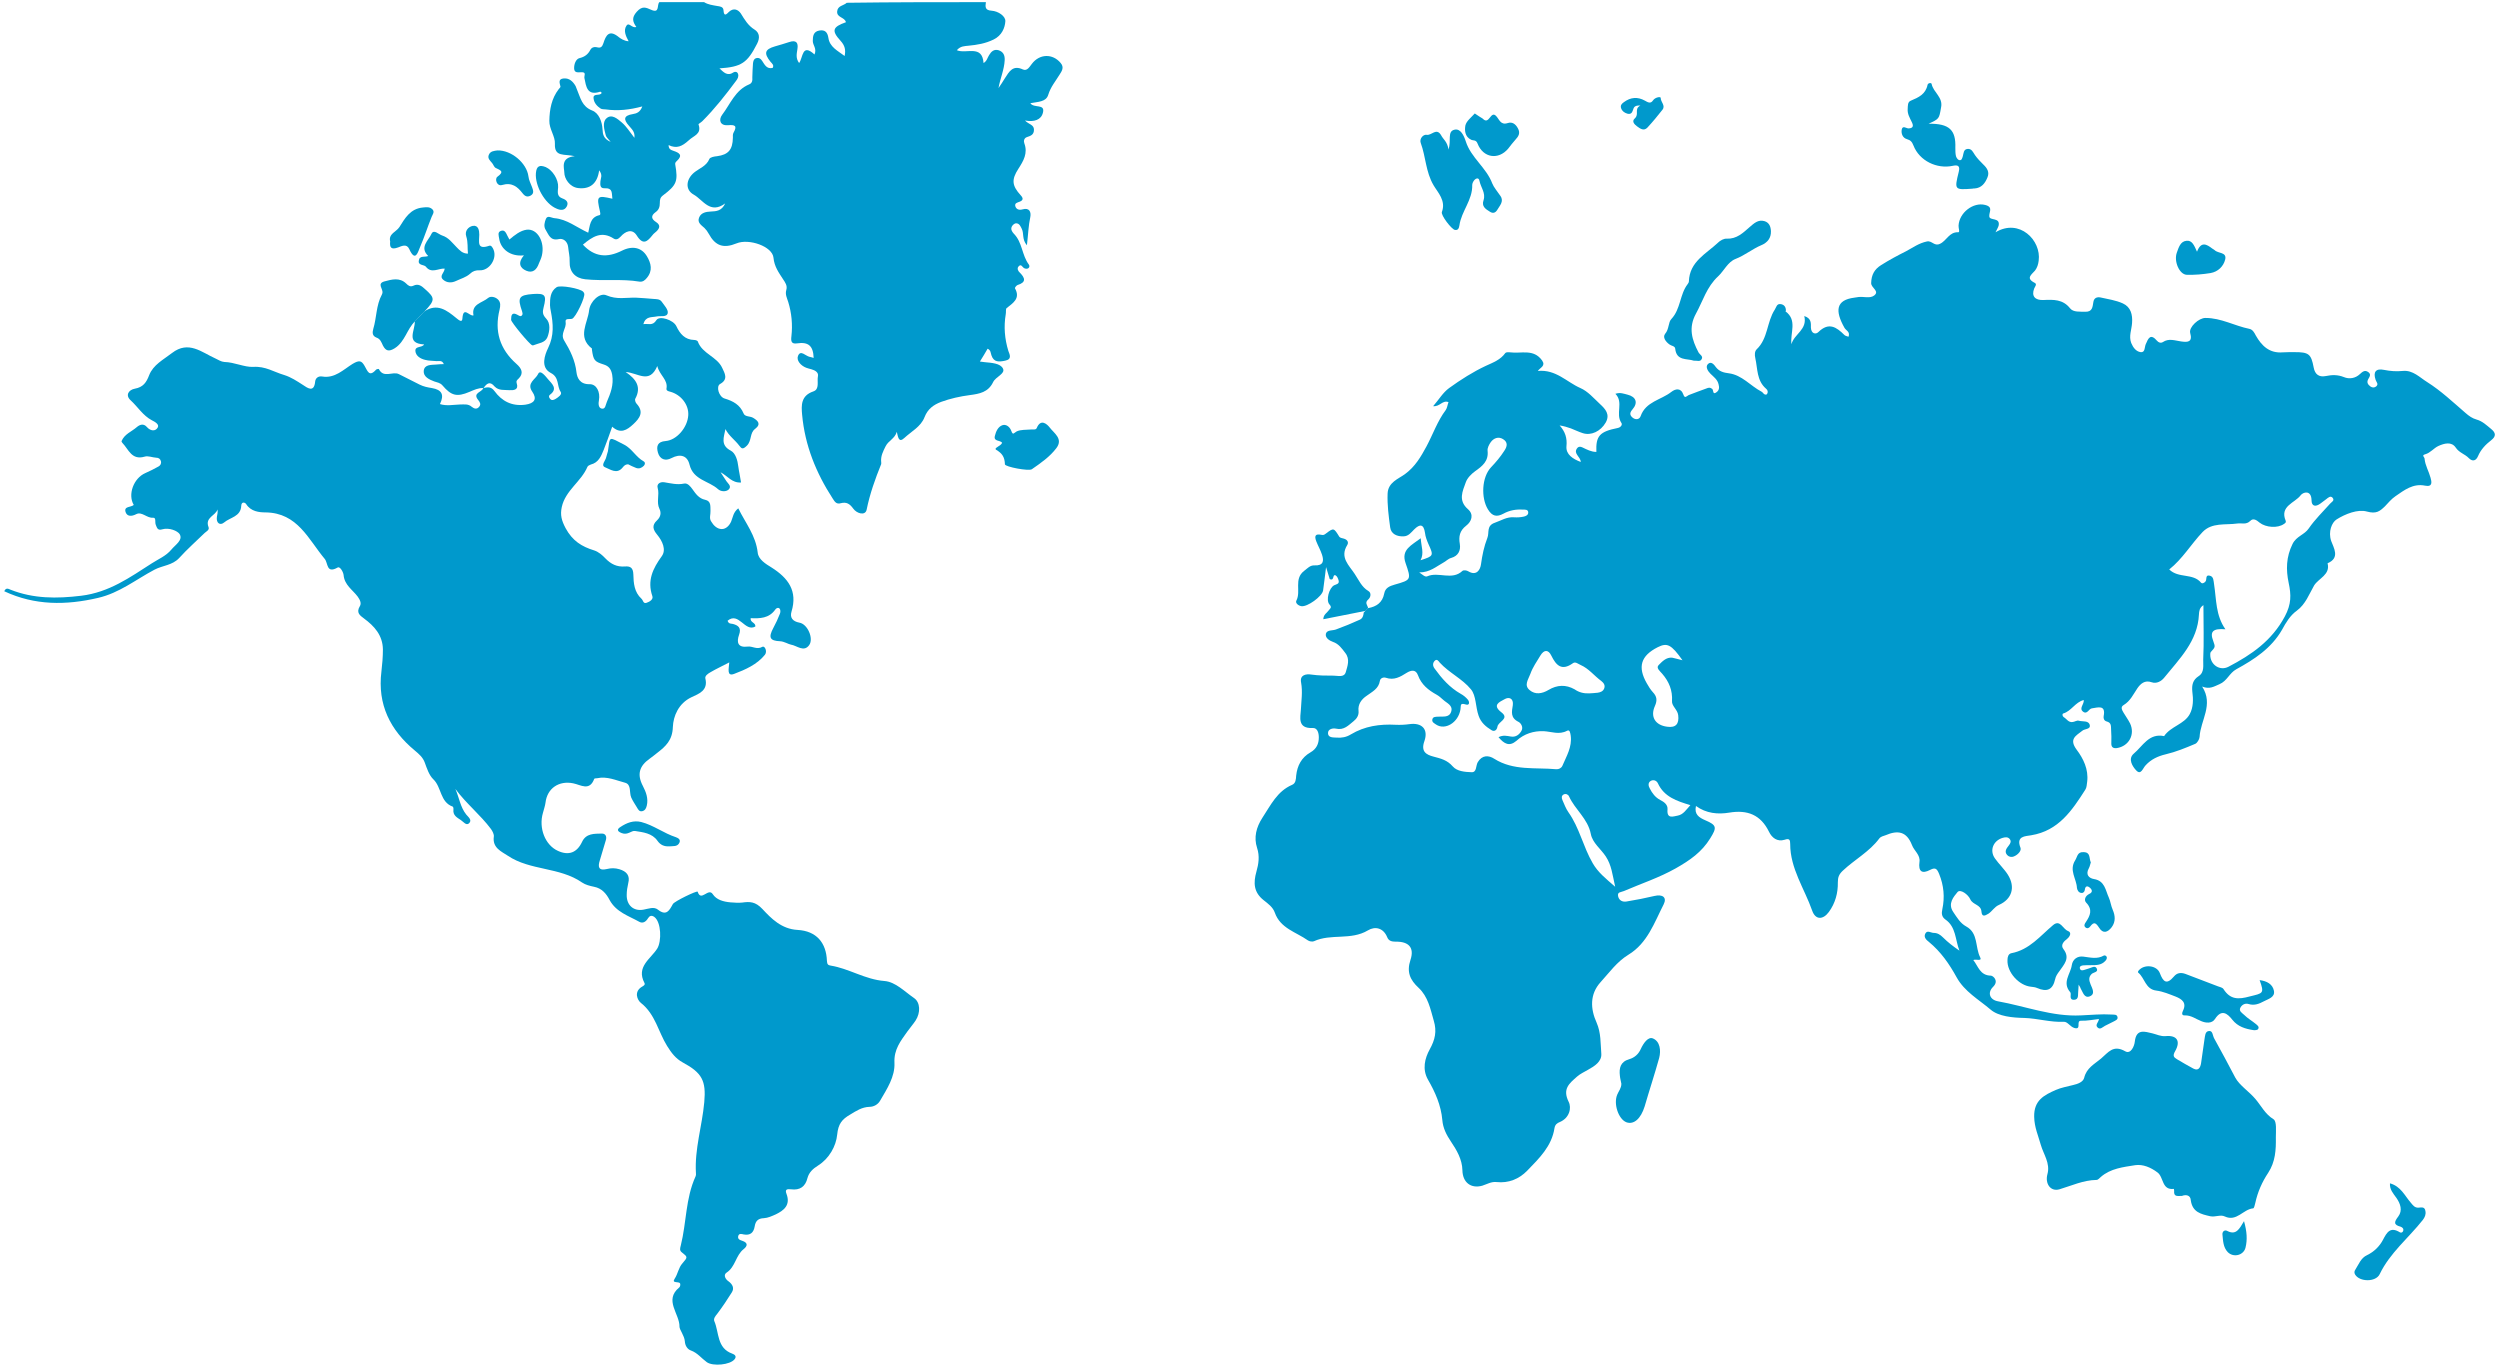 <?xml version="1.0" encoding="utf-8"?>
<svg version="1.1" xmlns="http://www.w3.org/2000/svg" xmlns:xlink="http://www.w3.org/1999/xlink" x="0px" y="0px" viewBox="0 0 1170 640" enable-background="new 0 0 1170 640" xml:space="preserve">
<g>
	<path fill="#0099CC" d="M461.4,1c-0.3,2.1-0.5,3.8,2.6,4c3.2,0.2,6.7,2.6,6.5,5c-0.2,3-1.6,6.6-5.5,8.5c-3.9,1.9-7.7,2.5-11.8,2.9
		c-1.7,0.2-3.7,0.1-5.4,2.1c4.4,1.9,11.9-2.8,12.5,6c1.6-0.9,1.8-2.5,2.6-3.7c1-1.7,2.3-2.9,4.4-2.3c2.2,0.7,3,2.3,2.9,4.6
		c-0.2,4.5-2.1,8.6-2.9,13.1c1-1.5,2.1-3,3-4.6c2-3.1,3.7-6.3,8.4-4.1c2,0.9,3.1-1.2,4.2-2.6c3.6-4.8,9.8-4.9,13.5-0.4
		c1.7,2,0.6,3.7-0.5,5.4c-1.9,3.1-4.2,5.8-5.3,9.4c-1,3.5-4.9,3.3-8.4,4c1.7,2.5,7,0.1,5.9,4.4c-0.8,3.4-4.1,4.5-8.4,3.7
		c1.7,1.8,4.2,1.9,4.2,4.3c0,2.5-1.7,2.9-3.4,3.5c-1.3,0.5-1.5,1.9-1.1,2.9c1.7,4.6-0.4,8.2-2.8,11.9c-3.3,5.1-3,7.9,1.1,12.4
		c1.2,1.3,1.3,2.3-0.5,3c-1,0.4-2.5,0.6-2,2.2c0.5,1.5,1.9,1.8,3.3,1.4c3.4-1,4.1,1.4,3.7,3.5c-0.9,4.1-1,8.3-1.6,13.3
		c-2.4-2.8-1.3-5.5-2.4-7.7c-0.6-1.2-1.1-2.6-2.7-2.6c-0.6,0-1.5,0.7-1.9,1.4c-0.7,1.3-0.1,2.4,0.9,3.5c4,4,3.7,10,7,14.4
		c0.8,1.1-0.3,2.6-2.2,1.7c-0.9-0.5-1.4-2.3-2.7-0.7c-0.7,0.9-0.1,2.1,0.6,2.7c2.6,2.6,3.2,4.6-1,5.9c-0.5,0.2-1.3,1.2-1.2,1.5
		c2.7,4.8-0.9,6.9-3.9,9.3c-0.5,0.4-0.2,1.9-0.4,2.8c-1,5.9-0.5,11.6,1.2,17.2c0.5,1.5,2,3.9-1.5,4.6c-2.9,0.6-5.3,0.8-6.4-2.5
		c-0.4-1-0.2-2.4-1.8-3.1c-1.1,1.9-2.2,3.8-3.6,6c1,0.1,1.6,0.2,2.3,0.3c3.1,0.3,7.3,0.5,8.5,3c1.2,2.4-3.4,3.8-4.6,6.3
		c-2.3,4.8-6.4,5.5-10.9,6.1c-4.6,0.6-9.1,1.6-13.5,3.2c-3.6,1.4-6.2,3.3-7.7,7.1c-1.7,4.5-6.2,6.7-9.5,9.8
		c-2.7,2.5-2.9-0.7-3.5-2.9c-0.9,3.2-3.9,4.1-5.2,6.7c-1.2,2.4-2.4,4.7-2.1,7.4c0,0.3,0.1,0.7,0,1c-2.8,6.9-5.3,13.9-6.8,21.3
		c-0.6,3-4.6,1.9-6.3-0.5c-1.6-2.2-3.1-3.2-5.8-2.5c-2,0.6-2.8-0.6-3.8-2.2c-7.8-12-13-24.9-14.3-39.2c-0.4-4.4-0.6-8.9,5.2-10.9
		c3.1-1,1.7-4.7,2.2-7.1c0.4-1.8-1.3-2.8-3.1-3.3c-0.8-0.2-1.6-0.4-2.4-0.7c-2.6-1-4.7-3.5-3.8-5.6c1.2-2.9,3.5,0.1,5.4,0.5
		c0.6,0.1,1.2,0.3,1.9,0.5c-0.2-5.7-2.5-7.6-7.8-6.8c-2.7,0.4-2.9-1.1-2.6-3.4c0.6-5.4,0.1-10.8-1.5-16c-0.6-1.9-1.5-3.5-0.9-5.6
		c0.6-2-0.5-3.5-1.5-5c-2-3.1-4.1-5.9-4.5-10.1c-0.5-5.3-11.5-9.1-17.3-6.7c-6.1,2.5-9.9,1.2-13-4.5c-0.6-1.1-1.2-1.9-2-2.7
		c-1.4-1.3-3.5-2.5-2.5-4.9c0.9-2.3,3.3-2.7,5.4-2.8c2.7-0.1,5.2-0.3,6.8-3.8c-7.1,5.2-10.4-1.7-14.7-4.1c-4.2-2.3-3.6-7.2,0.1-10.3
		c2.4-2,5.8-3,7.2-6.4c0.3-0.8,2.3-1.2,3.6-1.3c5.3-0.7,7.3-3.1,7.4-8.6c0-0.8-0.1-1.7,0.3-2.4c1.8-3.2,0.8-3.8-2.6-3.5
		c-3.7,0.3-4.5-2.5-2.7-4.9c3.8-5,6.1-11.5,12.6-14.2c1.5-0.6,1.6-1.9,1.5-3.3c0-2.1,0.2-4.3,0.3-6.4c0.1-1,0.3-2.1,1.3-2.5
		c1.3-0.5,2.3,0.1,3,1.2c1.2,1.8,2.1,3.9,4.9,3.3c0.8-1.3-0.3-2.1-1-2.9c-3.2-4-2.7-5.8,2.1-7.2c2.2-0.6,4.4-1.3,6.6-2
		c3.3-1.1,4.4,0.2,3.9,3.3c-0.3,2.1-0.9,4.2,0.8,6.5c1.9-2.6,1.3-9.4,7.2-4c1.2-2.8-0.8-4.3-0.8-6.3c0-2.3,0.3-4.4,3-4.9
		c2.7-0.5,3.9,0.8,4.3,3.4c0.6,4.3,4.3,6,7.6,8.5c0.6-2.9,0.1-4.9-1.9-7.1c-4.4-4.8-3.7-6.5,2.5-8.7c-0.5-2.4-4.3-2.1-4.1-5
		c0.2-2.8,3-2.7,4.5-4.1C418.4,1,439.9,1,461.4,1z"/>
	<path fill="#0099CC" d="M329.5,1c1.9,1.2,4,1.4,6.1,1.8c1.3,0.2,2.9,0.3,3,2c0.2,3.2,1.4,1.9,2.6,0.7c2.1-1.9,4.2-1.1,5.5,0.8
		c1.8,2.9,3.4,5.7,6.5,7.6c2.3,1.5,2.5,3.9,1.1,6.6c-4.6,9-7.3,10.8-17.6,11.5c1.9,1.7,3.6,3.9,6.7,1.8c0.7-0.4,1.7-0.2,2,0.8
		c0.4,1.2-0.2,2.3-0.9,3.2c-4.9,6.6-10,13.1-15.8,18.9c-0.6,0.6-1.9,1.3-1.8,1.5c1.6,4.6-2.2,5.2-4.6,7.5c-3.1,2.8-5.6,4-9.4,2.2
		c0,2.1,1.3,2.3,2.3,2.7c2.7,0.9,4.5,2,1.6,4.7c-0.5,0.5-0.9,0.8-0.8,1.6c1.4,8,0.7,9.7-5.8,14.6c-1.3,1-1.4,2.1-1.4,3.5
		c0,1.7-0.4,3.2-2,4.3c-2.2,1.6-2.1,3.1,0.2,4.6c2.2,1.4,1.8,2.9,0.2,4.4c-0.6,0.6-1.3,1-1.8,1.7c-2.4,3-4.4,5-7.4,0.2
		c-2.2-3.5-5.5-1.8-7.5,0.5c-1.2,1.3-2.2,1.6-3.2,1c-5.8-3.8-10.1-0.9-14.5,2.8c5.4,5.8,11.3,6.3,18.3,2.8c5-2.5,9.3-1.4,11.7,2.7
		c1.9,3.2,2.8,6.7-0.1,10.1c-0.9,1.1-1.9,1.9-3.4,1.7c-8.4-1.4-16.9-0.2-25.4-1.1c-4.7-0.5-7.5-3.5-7.3-8.3c0.1-2.4-0.5-4.6-0.7-6.8
		c-0.3-2.7-2.4-4.2-4.4-3.7c-4,0.9-4.7-2.1-6.1-4.3c-1.1-1.7-0.5-3.7,0.1-5.2c0.8-1.8,2.6-0.4,4-0.3c5.9,0.5,10.3,4.3,15.8,6.8
		c0.8-3.1,0.7-7.2,5.2-8.2c0.7-0.1,0.4-1.1,0.3-1.7c-1.7-7.3-1.4-7.7,5.8-6c-0.4-2.5,0.4-5.1-3.7-4.9c-2.2,0.1-2-1.8-1.9-3.3
		c0.1-1.4,1.2-2.8-0.6-5.1c-0.8,6.3-4.4,9-9.9,8.3c-3.9-0.5-6.4-4.4-6.4-7.3c0-1.9-2-7,4.9-7.6c-4.8-1.2-9.6,0.6-9.3-5.8
		c0.2-3.5-2.7-6.9-2.6-10.8c0.1-5.3,1-10.4,4.4-14.8c0.3-0.4,0.9-0.9,0.8-1.2c-0.4-1.7-1.2-3.6,1.6-3.8c2.6-0.2,4.3,1.5,5.5,3.6
		c0.3,0.6,0.4,1.2,0.7,1.8c1.6,3.7,2.2,7.7,7,9.6c3.2,1.2,4.7,5.2,4.9,9c0.1,2.2,0.5,4.3,3.8,5.7c-1.2-1.5-2.1-2.2-2.3-3.1
		c-0.7-2.7-1.7-6.1,0.3-7.9c2.5-2.3,5.3,0.3,7.3,2c2.1,1.8,3.7,4.4,5.8,7.1c0.4-2.9-1.4-4.2-2.5-5.6c-2.7-3-2.6-4.8,1.7-5.5
		c1.9-0.3,3.5-0.9,4.5-3.6c-5.9,1.6-11.5,2.2-17.1,1.4c-0.8-0.1-1.8,0-2.4-0.4c-1.7-1.1-3.1-2.7-3.3-4.7c-0.4-2.8,3.2-0.9,3.8-2.7
		c-0.3-0.2-0.6-0.6-0.7-0.5c-6.2,2.1-6.6-2.5-7.4-6.4c-0.2-1.1,1.1-2.8-1.4-2.7c-1.4,0-3.3,0.5-3.4-1.7c-0.1-2,0.8-4.5,2.5-4.9
		c2.5-0.6,4-1.8,5.1-3.9c0.6-1.1,1.8-1.5,3-1.2c1.8,0.5,2.5-0.1,3.1-1.9c1.1-3.5,2.6-6.6,7.1-2.9c0.9,0.7,2.6,1.9,4.7,2
		c-1.4-2.5-2.5-5.1-1-7.3c1.2-1.8,2.6,1.4,4.6,0.6c-1.7-2.4-2.3-4.3,0.2-7.1c2.6-2.9,4.3-2,6.8-0.9c4.1,1.8,2.5-2.4,3.8-3.6
		C315.6,1,322.5,1,329.5,1z"/>
	<path fill="#0099CC" d="M640.3,284.6c3.9-0.7,6.7-2.6,7.5-6.8c0.5-2.7,2.5-3.5,4.9-4.2c7.8-2.2,7.8-2.3,5.1-10.1
		c-2.2-6.3,2.8-8.3,7.1-11.6c0.2,3.8,1.7,7-0.1,10.3c6.2-2,6.2-2.1,3.7-7.6c-0.7-1.6-1.4-3.4-1.6-5.2c-0.6-4.2-2.4-4.3-5.1-1.6
		c-1.4,1.4-2.6,3.1-4.8,3.2c-3.2,0.2-6-1.1-6.4-4.2c-0.7-5.2-1.4-10.4-1.2-15.8c0.2-5.3,5.1-6.9,8.1-9.1c4.8-3.5,7.5-8.2,10.1-13
		c3-5.6,5.1-11.8,9-17c0.7-1,0.8-2.4,1.3-3.7c-2.8-1.1-4,2.2-7.2,1.9c2.7-3.1,4.6-6.4,7.5-8.5c5.4-3.9,11.2-7.6,17.2-10.4
		c3.5-1.6,6.8-2.8,9.1-6c0.3-0.4,1.5-0.4,2.3-0.3c5.1,0.7,10.9-1.8,14.9,3.8c1.8,2.6-0.9,3.3-2,4.9c8.5-0.8,13.5,5.2,19.9,8
		c3.5,1.5,6.3,4.8,9.2,7.5c2.5,2.3,4.8,4.8,2.7,8.6c-2.4,4.2-6.9,6.3-10.8,5c-1.9-0.6-3.7-1.5-5.5-2.2c-1.7-0.6-3.3-1.1-5.3-1.4
		c2.6,2.9,3.6,5.9,3.2,9.8c-0.3,3.8,3,5.9,6.7,7.3c-0.1-2.5-3.5-3.8-1.8-6.3c0.7-1,1.6-1,2.6-0.5c2.1,1,4.1,2.1,6.5,2.1
		c-0.3-7.5,1.5-9.5,10-11.2c1.5-0.3,2.3-1.6,1.7-2.4c-2.9-4.3,1.2-9.6-2.8-13.6c2.3-0.8,4,0,5.7,0.4c4,1,5,3.8,2.3,6.9
		c-1.3,1.5-1.4,2.6,0,3.8c1.4,1.2,3.2,1,3.8-0.6c2.4-6.9,9.6-7.6,14.4-11.4c1.8-1.4,4.4-2.1,5.6,1.2c0.7,2.2,1.6,0.7,2.5,0.3
		c2.8-1.1,5.6-2.1,8.3-3.1c1-0.4,1.7-0.6,2.7,0.2c0.7,0.5,0.1,3.1,2.1,1.5c1.2-0.9,1.3-2.2,0.9-3.6c-0.5-2.3-2.3-3.5-3.8-5
		c-1.2-1.2-2.4-3.1-1.3-4.4c1.6-1.8,3.1,0.3,3.9,1.4c1.6,2,3.6,2.5,6,2.8c6.2,0.8,10.1,5.9,15.3,8.6c0.8,0.4,1.1,1.7,2.4,1.3
		c0.9-1,0.4-2.2-0.3-2.7c-4.4-3.8-3.9-9.3-5-14.2c-0.4-1.7-0.3-3.3,0.6-4.2c5.4-5.1,4.7-12.8,8.5-18.6c0.7-1.1,0.9-2.7,2.5-2.6
		c1.7,0.1,2.7,1.2,2.7,3c0,0.2-0.2,0.4-0.2,0.4c5.7,4.2,2.1,10.1,2.8,15.4c1.2-4.8,7.6-6.8,6-13.2c3.4,1.1,3.1,3.4,3.1,5.4
		c0.1,2.8,2.2,3.4,3.5,2.1c4.9-4.8,8.5-2.3,12.2,1.4c0.4,0.4,1.1,0.5,1.9,0.8c0.9-2.4-1.2-2.9-1.9-4.2c-4.5-8-4-13,4.6-14.1
		c0.7-0.1,1.3-0.2,2-0.3c2.4-0.3,5.3,0.8,7.3-0.7c2.7-2.1-1.4-3.5-1.4-5.8c0.1-4,1.6-6.5,4.6-8.4c3.8-2.4,7.7-4.5,11.7-6.5
		c3.2-1.7,6-3.8,9.8-4.6c2.4-0.5,3.4,2.4,6.1,1.1c3.1-1.4,4.3-5.6,8.5-5.4c1,0.1,0.1-2,0.2-3.1c0.3-6.1,6.9-11.1,12.4-9.7
		c4.1,1,1.7,3.4,2,5.5c0.3,1.9,5,0.3,4.4,4c-0.2,1-0.9,2-1.5,3.3c11.2-6.7,21.5,3.8,20.2,13.3c-0.2,1.7-0.7,3.3-1.7,4.6
		c-1.7,2-4.5,3.6-0.1,5.8c1.1,0.6,0.1,1.7-0.3,2.6c-1.4,3.6,0.4,5.6,4.4,5.4c4.6-0.2,9-0.4,12.4,3.9c1.5,1.9,4.6,1.5,7.1,1.6
		c3.4,0.1,3.4-2.3,3.8-4.6c0.3-1.9,1.7-2.4,3.3-2.1c3.5,0.8,7.2,1.3,10.5,2.8c3.7,1.7,4.6,5.2,4.3,9.2c-0.2,3.1-1.6,6.1-0.4,9.3
		c0.9,2.2,2.3,4,4.4,4.3c2.2,0.3,1.8-2.4,2.4-3.7c1.2-2.8,2.2-5.2,5.3-1.6c0.7,0.8,1.7,1.2,2.7,0.6c2.8-1.9,5.7-0.7,8.6-0.3
		c2.8,0.4,5.5,0.5,4.2-4c-0.7-2.7,4.1-7.1,7.2-7c7.3,0,13.6,3.7,20.5,5.1c1.5,0.3,2.3,1.7,3,3.1c2.8,4.9,6.4,8.4,12.6,7.9
		c1.8-0.1,3.6-0.1,5.5-0.1c6.7,0,7.8,0.8,9,7.2c0.6,3.3,2.6,4.6,5.6,4c3-0.6,5.6-0.7,8.6,0.5c2.4,1,5.3,0.6,7.4-1.4
		c1.2-1.1,2.3-2.1,3.9-1c1.6,1.1,0.6,2.3,0,3.4c-0.8,1.5-0.1,2.5,1.1,3.4c0.9,0.6,1.9,0.6,2.7-0.1c1.2-1.1,0-2-0.3-3
		c-1.3-3.7,0.1-5.5,3.9-4.7c3,0.6,5.8,0.8,8.8,0.5c4.7-0.5,8,3.1,11.4,5.2c6.5,4.1,12.2,9.5,18,14.5c1.6,1.4,3.2,2.5,5,3
		c2.9,0.8,4.8,2.7,7,4.5c2.2,1.8,2.3,3.4,0,5.2c-2.6,2-4.9,4.4-6.2,7.5c-0.9,2.1-2.5,2.7-4.3,0.9c-1.8-1.9-4.5-2.5-6.1-4.9
		c-2-3-5.4-2-8.1-0.8c-2.2,1-3.7,3.2-6.2,3.9c-1.9,0.5-0.3,1.3-0.3,2.1c0.3,3.2,2,5.9,2.8,8.9c0.5,1.8,1.1,4.4-2.5,3.7
		c-5.7-1.2-9.8,2.1-13.9,4.9c-1.9,1.3-3.4,3.1-5,4.8c-2.4,2.3-4,3.6-8.4,2.4c-4.2-1.2-10.1,1.1-14.2,3.7c-2.2,1.4-4,5.7-2.5,10.1
		c1.1,3.1,4.3,7.9-1.7,10.4c1.4,5.4-4.2,7-6.3,10.4c-2.3,4-4,8.8-8.1,11.8c-3.1,2.2-5.1,5.6-6.9,8.9c-5,8.7-13,13.9-21.4,18.5
		c-3.3,1.8-4.3,5.5-7.9,7c-2.6,1.1-4.6,2.5-8.1,1.1c5.5,8.5-0.8,15.8-1.2,23.6c-0.1,1.1-1.1,2.8-2,3.2c-4.5,1.9-9.1,3.8-13.8,4.9
		c-3.8,0.9-6.9,2.4-9.4,5.1c-1.4,1.4-2.2,4.9-4.5,2.4c-1.6-1.7-4-5.3-1.1-7.8c4.2-3.5,7.1-9.7,14.2-8.2c3.1-4.6,9.4-5.5,12-10.3
		c1.7-3.1,1.7-7,1.2-10.6c-0.3-3,0.2-5.4,3-7.2c2.8-1.8,2-5.2,2.1-7.7c0.4-8.3,0.1-16.7,0.1-25.5c-1.9,1.2-2,2.9-2.1,4.4
		c-0.6,12.5-9.1,20.7-16.3,29.6c-1.3,1.6-3.5,2.9-5.8,2.1c-3.3-1.2-5.3,0.8-6.7,2.8c-1.9,2.8-3.3,6-6.5,7.9c-1.5,0.9-0.7,2.3,0,3.5
		c1,1.7,2.2,3.3,3.1,5.1c2.4,5.2-0.6,10.6-6.2,11.5c-2.2,0.3-2.7-0.9-2.6-2.5c0.1-2,0-3.9-0.1-5.9c-0.1-2,0.2-3.5-2.2-4.1
		c-1-0.3-1.5-1.3-1.3-2.4c1.1-5.5-2.6-4.1-5.5-3.7c-1.5,0.2-2.2,3.1-4.2,1.5c-1.9-1.6,0.6-3.3,0.4-5.4c-4,1-5.8,5.2-9.6,6.3
		c-0.6,0.2-0.4,1.3,0.2,1.7c1.4,0.8,2.2,2.6,4.2,2.3c1-0.1,2-0.9,2.9-0.6c1.8,0.5,4.6-0.2,5.1,2c0.5,2.1-2.4,1.7-3.5,2.7
		c-2.9,2.3-6.4,3.8-2.6,8.9c3.1,4.1,5.6,9.2,4.9,14.9c-0.2,1.3-0.2,2.8-0.9,3.8c-6.2,9.7-12.5,19.2-25.3,21.3
		c-2.8,0.5-7.2,0.3-5,5.9c0.5,1.4-1.3,3.3-3.1,4c-1.2,0.5-2.4,0.2-3.2-0.7c-1.4-1.7-0.2-3.1,0.8-4.4c0.8-1,1.3-2,0.4-3.1
		c-0.9-1-2.1-0.8-3.2-0.5c-4.5,1.3-6.3,5.9-3.7,9.6c1.9,2.7,4.4,5,6.1,7.7c3.6,5.8,1.9,11.4-4.2,14.1c-2.1,0.9-3.1,2.9-4.9,4.1
		c-1.8,1.1-3.1,1.6-3.3-1.1c-0.3-3.2-4-3-5.2-5.6c-1-2.3-4.7-5-6-3.4c-1.7,2.1-4.7,5.3-2,9.3c1.8,2.6,3.2,5.2,6.1,6.8
		c5.7,3.1,4.1,9.7,6.5,14.4c1.1,2.1-2.1,0.7-3.2,1.3c2.3,2.9,3.1,7.2,8.2,7.3c1,0,4,2.4,1,5.3c-2.7,2.7-1.5,6,2.3,6.7
		c12.9,2.3,25.5,7.3,38.9,6.6c4.8-0.2,9.5-0.7,14.3-0.4c1.2,0.1,2.6-0.2,2.8,1.3c0.2,1.1-1,1.5-1.9,2c-1.3,0.7-2.7,1.3-4,2
		c-1.1,0.6-2.3,2-3.5,0.7c-1.2-1.2,0.5-2.3,0.7-3.9c-2.8,0.3-5.6,0.9-8.3,0.8c-2.7-0.1,0.4,4.4-3.2,3.4c-2-0.6-3.2-3-4.9-2.9
		c-6.3,0.3-12.3-1.6-18.5-1.8c-5.4-0.1-12.1-0.7-15.8-3.9c-5.5-4.7-12.2-8.4-15.9-15.1c-3.4-6.2-7.4-12-13-16.6
		c-1.2-0.9-2.5-2.2-1.7-3.8c0.9-1.9,2.6-0.4,4-0.4c1.7,0,3,0.8,4.3,2.1c2.3,2.3,4.9,4.3,7.7,6.2c-2-5-1.5-11.1-6.6-14.6
		c-1.8-1.3-1.8-2.9-1.4-4.8c1.2-5.6,0.7-11.1-1.5-16.5c-1-2.4-1.7-3.2-4.2-1.9c-3.8,2-5.6,0.8-5-3.7c0.5-3.3-2.5-5.2-3.5-7.9
		c-2.5-6.4-6.6-7.1-12.4-4.6c-1,0.4-2.1,0.5-2.9,1.5c-4.6,6.2-11.6,9.9-17.1,15.1c-1.8,1.7-2.3,3.1-2.3,5.4c0.1,5-1.2,9.8-4.2,13.9
		c-2.8,3.8-6.3,3.7-7.8-0.6c-3.6-10.3-10.3-19.7-10.3-31.2c0-1.9-0.3-2.8-2.6-2c-3.5,1.1-6-1-7.3-3.7c-3.9-8-10.1-10.4-18.6-9
		c-5.3,0.9-10.8,0.4-15.6-3.1c-0.9,3.9,1.4,5.4,4.4,6.7c5.4,2.3,5.4,3.4,2.3,8.4c-4,6.5-9.5,10.3-16.2,14.1
		c-7.8,4.4-16.1,7.1-24.2,10.6c-1.3,0.6-3.3,0.3-2.7,2.6c0.5,1.9,2.1,2.6,3.9,2.3c4.4-0.7,8.8-1.6,13.1-2.6c3.8-0.9,5.9,0.7,4.3,3.9
		c-4.4,8.6-7.6,18.2-16.5,23.6c-5.4,3.3-8.9,8.3-13,12.8c-5.2,5.7-4.8,12.6-1.9,19c2.1,4.8,1.8,9.7,2.2,14.5
		c0.3,3.7-3.2,5.9-6.3,7.6c-1.7,1-3.5,1.8-5,3.1c-3.6,3.2-7,5.7-4,11.8c1.5,2.9,0.4,7.6-4.1,9.5c-1.3,0.5-2.2,1.2-2.5,2.8
		c-1.3,8.6-7.2,14.2-12.8,20c-3.8,3.9-8.7,5.9-14.3,5.3c-2.4-0.3-4.5,1-6.7,1.7c-5.4,1.5-9.2-1.6-9.3-7.2c-0.1-5.1-2.7-9.5-5.4-13.5
		c-2.1-3.1-3.7-6.3-4-10c-0.6-6.9-3.3-13-6.7-18.9c-2.8-4.9-1.5-10,0.8-14.2c2.5-4.5,3.4-8.4,1.9-13.4c-1.6-5.6-2.7-11.3-7.1-15.4
		c-4-3.7-5.7-7.4-3.8-13.1c1.9-5.7-0.8-8.6-6.9-8.5c-1.8,0-3.3-0.3-4-2.1c-1.8-4.4-5.7-5.2-9-3.2c-8,4.8-17.3,1.4-25.3,5.1
		c-0.7,0.3-2.1,0.1-2.8-0.4c-5.5-3.9-12.9-5.6-15.5-13c-0.9-2.6-3.2-4.2-5.2-5.8c-4.7-3.7-4.9-8.1-3.4-13.4c1-3.5,1.6-7.2,0.3-11.1
		c-1.6-4.9-0.4-9.6,2.5-14.1c3.9-5.9,6.9-12.4,13.9-15.4c1.7-0.7,1.8-2.6,1.9-4.3c0.5-4.7,2.5-8.5,6.7-10.9c2.8-1.6,3.9-4,3.9-7
		c0-2-0.6-4.6-3-4.4c-7.1,0.3-5.6-5.1-5.4-8.5c0.2-4.3,0.9-8.4,0.1-12.8c-0.7-3.6,2.4-4.1,4.8-3.7c3.5,0.5,6.9,0.5,10.4,0.5
		c2,0,4.9,1,5.7-1.6c0.8-2.8,2.1-6.1-0.2-9c-1.6-2.1-3.1-4.3-5.8-5.2c-1.7-0.6-3.7-1.9-3.3-3.8c0.5-1.9,3.1-1.4,4.7-2
		c3.8-1.4,7.5-2.9,11.2-4.6c1.3-0.6,1.7-1.9,1.8-3.3C639.4,285.4,639.8,285,640.3,284.6z M1041.5,294.5c-5.9-0.5-7.4,1.1-5.7,5.5
		c1,2.8,1,2.8-1.1,5.1c-0.3,0.3-0.3,0.9-0.3,1.4c0,4.6,4.5,7.7,8.6,5.5c10.7-5.6,20.2-12.1,26.3-23.5c3.1-5.8,3-10.1,1.8-15.7
		c-1.3-6.2-1.2-12.1,1.8-18.2c1.8-3.7,5.6-4.3,7.6-7.3c2.9-4.2,6.6-7.8,10-11.6c0.7-0.8,2.2-1.4,1.2-2.7c-1-1.2-2.1-0.1-3,0.6
		c-1,0.7-1.8,1.4-2.8,2.1c-2.2,1.6-4.1,1.3-4.1-1.6c-0.1-5-4-3.8-5.1-2.3c-2.7,3.6-9.9,5-7,11.9c0.3,0.8-0.2,1.1-0.8,1.5
		c-2.9,2.1-8.5,1.7-11.4-0.6c-1.2-1-2.9-2.4-4.4-0.8c-1.9,1.9-4,0.9-6,1.2c-5.6,0.8-11.9-0.6-16.3,4c-5.4,5.7-9.4,12.6-15.6,17.5
		c4.4,4.3,11.1,1.6,14.9,6.2c0.5,0.6,1.6,0.1,2.1-0.6c0.7-0.9-0.2-3.2,1.9-2.7c2,0.4,1.8,2.5,2.1,4.1
		C1037.3,280.6,1036.9,288,1041.5,294.5z M701.3,345c2.2-1.1,4-0.6,5.8-0.3c2.3,0.4,3.9-0.9,4.9-2.6c1.1-1.8-0.3-3.8-1.4-4.3
		c-3.8-1.9-3.1-4.7-2.6-7.8c0.4-3.1-1.7-4.1-4-2.7c-2.1,1.2-5.9,2.6-1.3,6.1c3.9,3-1.6,4.3-1.9,6.7c-0.3,1.8-1.6,2.4-2.8,1.6
		c-2.6-1.6-4.9-3.5-6-6.7c-1.5-4.2-1.1-9.4-3.6-12.4c-4-4.9-10.2-7.7-14.6-12.5c-0.5-0.6-1.3-2-2.4-0.8c-1,1.1-0.9,2.4,0,3.6
		c3.4,4.7,7.1,8.9,12.2,11.8c1.3,0.7,2.5,1.7,3.4,2.8c0.8,1,0.8,2.8-1,2.2c-2.9-0.9-2.2,0.5-2.5,2.3c-1,6.2-7.2,9.9-11.4,7.1
		c-0.8-0.6-1.9-1-1.8-2.2c0.2-1.6,1.6-1.4,2.7-1.5c2.2-0.2,5.1,0.6,6.1-2.2c1.1-3.1-2-4.1-3.7-5.7c-1-0.9-2-1.8-3.1-2.4
		c-3.8-2.1-7.1-4.7-8.7-9.1c-1-2.8-3.2-2.4-5.3-1.1c-3,1.9-5.9,3.6-9.7,2.3c-1.2-0.4-2.6,0.2-2.8,1.4c-0.6,3.8-3.6,5.1-6.3,7.1
		c-2.2,1.5-4.1,3.8-3.7,7.1c0.2,2-0.9,3.6-2.3,4.7c-2.4,1.9-4.5,4.4-8.3,3.5c-1.3-0.3-3.8,0.1-3.7,2.2c0.1,2.1,2.4,1.9,4,2
		c2.4,0.2,4.6-0.2,6.7-1.5c6.5-3.9,13.5-4.9,21-4.5c2.1,0.1,4.3,0,6.4-0.3c5.8-0.8,9,2.3,7,8c-1.7,4.8,0.8,6.3,4.3,7.2
		c3.4,0.9,6.4,1.6,9,4.6c2,2.3,5.7,2.6,8.8,2.7c2.5,0.1,1.9-3,2.9-4.7c2-3.4,5.1-3.3,7.7-1.6c9,5.7,19.2,4,29,4.9
		c1.2,0.1,2.4-0.5,2.9-1.6c1.9-4.5,4.6-8.8,3.9-14.1c-0.2-1.2-0.4-3-1.7-2.3c-3.7,2-7.3,0.4-10.9,0.2c-4.7-0.2-9.2,1.2-12.8,4.5
		C706.4,349.5,704,348.2,701.3,345z M664.2,267.9c1.7,1.1,2.7,2.3,3.8,1.8c5.2-2.3,11.5,2.1,16.4-2.5c0.5-0.5,2.1-0.3,2.8,0.2
		c3.9,2.3,5.6-0.9,5.9-3.3c0.6-4.3,1.4-8.3,3-12.4c1-2.5-0.6-5.7,3.6-7.1c2.9-1,5.5-2.8,8.9-2.5c1.5,0.1,3,0,4.4-0.3
		c1-0.2,2.4-0.7,2.2-2.2c-0.2-1.2-1.5-1.1-2.5-1.1c-3.2-0.2-6.2,0.3-9.1,1.9c-3,1.6-5.2,1.4-7.3-2.1c-3.2-5.3-2.9-14.9,1.5-19.6
		c2.3-2.4,4.4-4.9,6.2-7.7c1.5-2.2,1.7-4.1-0.6-5.5c-2.1-1.3-4.3-0.5-5.7,1.4c-0.8,1.1-1.7,2.8-1.5,4.1c0.5,4.8-2.4,7.1-5.8,9.5
		c-1.8,1.3-3.7,3.2-4.4,5.2c-1.5,4.2-3.7,8.5,1,12.6c2.9,2.5,1.7,5.8-0.8,7.7c-3.1,2.4-3.6,5.1-3,8.6c0.5,3.1-0.8,5.6-4,6.5
		c-1.5,0.4-2.5,1.6-3.7,2.2C672.2,265.1,669.2,267.9,664.2,267.9z M743.7,324.5c1.3-0.1,2.6-0.1,4-0.3c1.4-0.2,2.6-0.7,3.1-2.1
		c0.5-1.5-0.3-2.5-1.4-3.4c-3.3-2.4-5.8-5.8-9.7-7.5c-1.2-0.5-2.4-1.7-3.6-0.8c-5.2,3.7-7.8,1.1-10.1-3.6c-1.4-2.9-3.4-2.8-5.1,0
		c-1.7,2.8-3.6,5.5-4.7,8.6c-1,2.7-3.1,5.3-0.3,7.6c2.6,2.2,5.8,1.7,8.8-0.1c4-2.4,8.1-2.6,12.2-0.3
		C738.9,324,741.1,324.6,743.7,324.5z M787.4,309c-5.3-7.5-7.2-8.3-11.6-6.1c-7.9,4-9.5,9.2-5.1,16.9c0.8,1.4,1.7,2.9,2.8,4.1
		c1.9,2,2.2,3.8,1,6.5c-2.3,5.1,0.2,9,5.7,9.7c4.1,0.6,5.7-1.3,5.2-5.4c-0.3-2.6-3.1-4.3-2.9-6.6c0.3-5-1.4-9.1-4.6-12.8
		c-0.9-1.1-3.1-2.7-1.6-4.1c1.6-1.6,3.5-3.7,6.3-3.4C783.8,308,785.2,308.5,787.4,309z M755.9,415c-1.3-5.8-1.7-10.1-4.4-14.2
		c-2.3-3.5-6.2-6.3-7-10.5c-1.4-7.2-7.4-11.4-10.2-17.6c-0.4-0.9-1.5-1.4-2.5-0.9c-1.1,0.6-1,1.6-0.6,2.6c0.9,2,1.6,4,2.8,5.7
		c5.2,7.3,6.9,16.2,11.4,23.9C747.9,408.3,751.3,411,755.9,415z M791.1,376.8c-6.4-1.9-12.3-3.9-15.2-10.2c-0.6-1.3-2.1-1.9-3.4-1.1
		c-1.3,0.8-1.1,2.3-0.4,3.5c1.1,2.2,2.6,4.2,4.9,5.4c1.8,0.9,3.6,2.2,3.4,4.4c-0.4,4.6,2.6,3.3,4.8,2.9
		C787.8,381.2,789.1,379,791.1,376.8z"/>
	<path fill="#0099CC" d="M226.2,181.6c1.9-0.4,3.6-0.8,5.2,1.4c3.5,4.8,8.2,7.2,14.4,6.4c4.3-0.6,5.7-2.6,3.3-6.1
		c-2.8-4,1.6-5.8,2.7-8.2c1-2.4,3.5,1,4.7,2.4c1.7,2,4.8,4.4,0.8,7.3c-0.6,0.5-0.4,1.2,0.1,1.8c0.8,1,1.7,0.6,2.6,0.1
		c1.3-0.8,3.2-2.1,2.4-3.3c-1.9-2.8-0.5-6.8-4.7-8.9c-4.9-2.6-2.7-8.5-1.2-11.6c2.9-5.9,2.4-11.4,1.3-17.2c-0.2-1-0.4-2-0.4-2.9
		c0-3.1,0.1-6.4,3.1-8.4c1.7-1.1,11,0.6,12.4,2.1c0.2,0.2,0.4,0.5,0.5,0.8c0.7,1.5-4,11.4-5.7,11.9c-1.2,0.3-3.3-0.4-3,1.5
		c0.5,3-2.6,5.4-0.7,8.6c2.8,4.6,5.2,9.4,5.8,15c0.3,2.4,1.5,5.6,6.1,5.5c3.3-0.1,5.1,3.7,4.4,7.5c-0.3,1.5-0.3,3.5,1.2,3.9
		c1.9,0.5,1.9-1.8,2.5-3.1c1.7-4,3.3-7.9,2.5-12.7c-0.5-2.8-1.7-4.1-3.9-4.8c-4.4-1.4-4.9-1.9-5.6-7.1c0-0.1,0.1-0.4,0-0.4
		c-7-5.4-1.9-12-1.3-17.9c0.5-4.2,5-8.4,8.1-7c4.9,2.1,9.2,1,13.8,1.1c2.8,0.1,5.5,0.4,8.3,0.6c1.3,0.1,2.8,0,3.7,1.2
		c1.2,1.7,3.2,3.8,2.9,5.4c-0.4,2.1-3.4,1.2-5.2,1.6c-2.3,0.5-5.2-0.2-6.2,3.6c2.3-0.4,4.3,1,6.1-1.9c1.4-2.2,7.9-0.1,9.3,2.8
		c1.7,3.6,4,6.4,8.4,6.5c0.6,0,1.6,0.3,1.7,0.8c2.1,5.7,9,7,11.4,12.3c1.1,2.4,3,5.3-1,7.5c-2,1.1-0.6,6,2.1,6.8
		c4,1.2,7.2,2.9,8.9,7c0.6,1.6,3,1.2,4.4,2c2.2,1.3,4,2.9,1,5.2c-2.6,1.9-1.5,5.4-3.8,7.8c-1.9,1.9-2.5,1.6-3.6,0.1
		c-2-2.7-4.9-4.6-6.5-7.8c-0.7,3.8-2.5,7.5,2.5,10.1c2.3,1.2,3.2,4.7,3.5,7.3c0.3,2.4,0.9,4.8,1.3,7.6c-4.3,0.3-6.3-3.1-9.6-4.8
		c0.8,1.3,1.7,2.5,2.5,3.8c0.7,1.3,2.9,2.6,1.4,4.2c-1.3,1.3-3.8,1.1-5.1-0.1c-4.3-3.9-11.5-4.2-13.3-11.4c-1-4.3-4.3-5.3-8.5-3.1
		c-2.8,1.5-5.4,0.6-6.3-2.6c-0.8-2.9-0.3-5.1,3.6-5.4c5.2-0.4,10.3-6.4,10.6-12.1c0.3-4.8-3.3-9.6-8.5-11c-0.9-0.2-1.8-0.5-1.7-1.4
		c0.8-4.2-3.2-6.2-4.3-10.6c-3.7,8.7-9.1,3.1-14.8,2.8c5.1,3.4,7.4,7.2,4.5,12.5c-0.3,0.5,0.1,1.8,0.6,2.3c3.6,3.9,1.5,6.8-1.5,9.6
		c-3,2.8-6,4.7-9.9,1.2c-1.4,3.9-2.6,7.4-4,10.9c-1.2,2.9-2.4,5.9-6,6.8c-0.6,0.2-1.4,0.6-1.6,1.1c-2.9,6.9-10.3,11-12,18.8
		c-0.8,3.7-0.1,6.3,1.8,9.9c3.2,5.9,7.5,8.6,13.4,10.4c1.9,0.6,3.8,2.2,5.2,3.7c2.6,2.7,5.4,4.1,9.2,3.8c2.5-0.2,3.8,0.6,3.9,3.7
		c0.1,4.1,0.4,8.3,3.8,11.4c0.8,0.7,0.8,2.5,2.4,1.9c1.5-0.5,3.2-1.6,2.7-3.1c-2.5-7.3,0.2-12.9,4.4-18.7c2.2-3,0.3-7.1-2.1-10
		c-2-2.4-2.7-4.4-0.1-6.8c1.6-1.5,2.1-3.4,1.1-5.4c-1.5-3.1,0.1-6.5-0.8-9.7c-0.6-2,1.2-3,3.1-2.7c3.1,0.5,6,1.3,9.3,0.6
		c1.6-0.3,2.9,1.3,3.9,2.7c1.5,2.1,3,4.3,5.9,4.9c2.9,0.6,2.4,3.1,2.5,5.2c0.1,1.6-0.7,3.4,0.3,4.9c1.1,1.9,2.8,3.6,5,3.6
		c2,0,3.6-1.7,4.4-3.6c0.8-1.9,0.9-4.2,3.3-6.1c3.4,6.9,8.2,12.7,9.1,20.7c0.3,3.2,3.7,5.3,6.5,7c7.7,4.9,12.3,10.9,9.3,20.7
		c-0.8,2.7,0.5,4.5,3.7,5.1c3.8,0.6,6.8,7.4,4.6,10.5c-2.5,3.5-5.8,0.2-8.5-0.2c-1.2-0.2-3.2-1.5-5.1-1.6c-4.8-0.2-5.6-1.7-3.2-6.2
		c1.2-2.2,2.2-4.4,3.1-6.7c0.3-0.7,0.3-1.8-0.1-2.3c-0.6-0.8-1.7-0.3-2.1,0.4c-2.9,4.1-7.2,4.2-11.5,4c-0.3,2.1,2.4,2,2.2,3.9
		c-4.9,2.8-7.7-7.1-13-2.7c0.5,1.6,1.7,1.3,2.5,1.5c2.6,0.7,4,1.9,2.9,5c-1.3,3.6-0.6,6.2,4,5.6c2.3-0.3,4.3,1.6,6.9,0.1
		c1.1-0.6,2.4,2.1,1.2,3.7c-3.7,4.6-9.2,7-14.5,9c-3.5,1.3-2.4-2.6-2.2-5.4c-3.2,1.7-6.1,3-8.8,4.6c-1.1,0.6-2.7,1.7-2.4,2.9
		c1.4,5.7-3.1,7.2-6.5,8.8c-6.1,2.9-8.5,8.9-8.7,13.9c-0.2,6.3-3.4,9.1-7.4,12.2c-1.2,0.9-2.3,1.9-3.5,2.7c-4.8,3.4-6,7.3-3.1,12.8
		c1.4,2.7,2.6,5.8,1.8,9.1c-0.3,1.2-0.7,2.2-2,2.6c-1.5,0.4-2-0.7-2.6-1.7c-0.9-1.5-2-3.1-2.7-4.7c-1-2.3,0.2-6.1-2.9-6.9
		c-4.2-1.1-8.4-3.1-13-2.1c-0.5,0.1-1.3,0-1.4,0.3c-2.2,5.9-6.3,2.8-9.8,2.1c-6.7-1.4-12.2,2.3-13,9c-0.2,1.6-0.8,3.2-1.2,4.8
		c-2.1,7.1,1,15.1,7,17.8c5,2.3,8.9,0.9,11.3-4.2c1.9-4.1,5.8-3.8,9.3-3.9c1.7,0,2.4,1.4,1.8,3.2c-1,3.1-1.8,6.3-2.8,9.4
		c-1,3.1-0.5,4.9,3.3,4c2-0.5,3.9-0.5,5.9,0.1c3.3,1,5.1,2.9,4.1,6.6c-0.4,1.7-0.7,3.6-0.7,5.4c-0.1,4.8,3.2,7.8,7.9,6.9
		c2.3-0.4,4.8-1.5,6.7,0c4,3.2,5.4,0.3,7-2.6c0.7-1.3,11.3-6.4,11.6-5.8c1.6,5,5-2.1,7.1,1.2c1.7,2.6,4.9,3.5,8.3,3.8
		c1.8,0.1,3.5,0.3,5.4,0.1c3.6-0.5,6.2-0.5,9.5,3c4.1,4.4,8.9,9.4,16.5,9.8c8.8,0.5,13.4,6,13.7,14.5c0.1,1.7,0.6,2,1.8,2.2
		c8.6,1.4,16.1,6.5,25.1,7.2c5.2,0.4,9.5,5,13.9,8c2.9,2,3.1,6.8,0.7,10.5c-1.2,1.8-2.6,3.4-3.9,5.2c-3.1,4.4-6.3,8.3-6,14.6
		c0.3,6.5-3.5,12.2-6.7,17.7c-1,1.8-3,2.9-5,2.9c-3.5,0.1-6.2,1.9-9,3.6c-3.8,2.2-5.6,4.3-6.1,9.4c-0.5,5.3-3.7,11.2-9,14.5
		c-2.4,1.5-4.2,3.2-4.9,5.8c-1,4.1-3.6,5.8-7.6,5.3c-1.9-0.2-3.1-0.1-2.2,2.2c1.9,5.1-1.1,7.6-5,9.5c-1.8,0.8-3.7,1.7-5.6,1.8
		c-2.7,0.1-3.9,1.3-4.3,3.8c-0.5,3-2.1,4.4-5.2,3.8c-0.9-0.2-2.1-0.6-2.5,0.7c-0.4,1.5,0.7,1.9,1.9,2.3c2.7,0.9,2.5,2.4,0.6,3.9
		c-3.7,2.9-3.8,8.3-8,11c-1.6,1.1-0.5,3.1,1,4.1c1.9,1.4,2.7,3.2,1.5,5.1c-2.1,3.4-4.4,6.8-6.8,10c-0.9,1.1-1.9,2.3-1.4,3.5
		c2.3,5.3,1.1,12.6,8.4,15.2c1.1,0.4,2.2,1.2,1.1,2.6c-2.1,2.7-10.2,3.4-13,1.4c-2.5-1.8-4.4-4.4-7.5-5.5c-1.7-0.6-2.7-2.4-2.8-4.3
		c-0.2-2.6-2.5-5.4-2.5-6.8c0.1-6.1-7.4-12.4-0.1-18.4c0.4-0.3,0.6-1.3,0.4-1.8c-0.5-1.2-4.1,0.1-2.6-2.2c1.6-2.4,1.8-5.2,3.7-7.3
		c2.5-2.9,2.5-2.9-0.3-5.1c-1.2-0.9-0.8-2-0.5-3.2c2.7-10.7,2.2-22,6.9-32.3c0.2-0.4,0.3-1,0.2-1.5c-0.7-11.3,2.9-22.1,3.9-33.3
		c0.9-10-1-13.7-10.1-18.6c-3.3-1.8-5.3-4.5-7.3-7.7c-4.1-6.6-5.5-14.8-12.2-20.1c-1.8-1.4-3.4-5.3,0.4-7.6c0.7-0.4,1.7-0.9,1.2-1.8
		c-4-7.6,3-11.3,6-16.1c2.1-3.4,1.9-12.4-1.4-14.8c-1.3-0.9-2.2-0.5-2.9,0.6c-1,1.7-2.5,2.6-4.1,1.7c-5-2.8-10.8-4.5-13.9-10.2
		c-1.5-2.9-3.6-5.5-7.3-6.2c-1.9-0.4-4-0.9-5.6-2c-10.5-7.3-24.3-5.5-34.7-12.5c-3-2-7.3-3.7-6.6-8.9c0.2-1.1-0.6-2.6-1.3-3.6
		c-5-6.7-11.6-11.9-16.7-18.8c1.8,4,2.3,8.5,5.1,12c1,1.2,2.9,2.6,1.3,4.1c-1.3,1.2-2.6-0.7-3.8-1.5c-1.8-1.2-3.8-2.2-3.5-4.9
		c0.1-0.5-0.1-1.3-0.3-1.4c-6-2.1-5.2-9.1-9.1-12.8c-2-1.9-3-5.1-4-7.8c-0.9-2.5-2.7-4-4.6-5.6c-11.6-9.6-17.6-21.6-15.7-37
		c0.4-3.4,0.7-6.9,0.7-10.4c-0.1-6.6-4-10.9-8.9-14.5c-1.9-1.4-3.7-2.7-1.9-5.7c0.9-1.4,0-3.1-1-4.5c-2.4-3.2-6.2-5.4-6.6-10.1
		c-0.1-1.2-1.6-4.2-2.8-3.5c-5.3,3-4.4-2-6-4c-7.7-9.2-12.7-21.6-27.7-21.8c-3,0-6.9-0.4-9.1-3.9c-0.5-0.8-2.2-1.3-2.3,0.8
		c-0.2,5.1-5.2,5.4-8,7.8c-1.9,1.6-3.8,0.3-3.4-2.6c0.2-1.1,0.5-2.2,0.3-3.5c-0.9,3-6,3.7-4.2,8.3c0.5,1.3-1,2-1.8,2.7
		c-4,3.9-8.2,7.6-12,11.8c-3.2,3.4-7.7,3.4-11.5,5.4c-8.7,4.6-16.4,10.9-26.4,13.2c-15,3.5-29.6,3.6-43.9-3.1c0.8-1.9,2-1.1,3-0.7
		c10.7,4.2,21.5,4.2,33,2.8c13.1-1.6,22.8-8.6,33.1-15.2c3.1-2,6.6-3.4,9.1-6.4c1.9-2.3,5.5-4.4,3.9-7.2c-1-1.6-5-3.2-8.1-2.3
		c-2.2,0.7-2.5-0.6-3.1-2.1c-0.5-1.2,0.3-3.5-1.3-3.3c-2.9,0.2-5.2-3-7.8-1.7c-2.3,1.2-4.3,1.1-5-0.9c-1-2.9,2.5-2.2,3.8-3.4
		c-2.9-4.8-0.1-12.5,5.4-14.9c2.1-0.9,4.2-2,6.2-3.1c0.9-0.5,1.4-1.4,1.1-2.5c-0.3-1.1-1.1-1.6-2.2-1.6c-1.8-0.1-3.8-1-5.4-0.5
		c-6.1,1.8-7.5-3.4-10.4-6.4c-0.2-0.2-0.5-0.7-0.4-0.9c1.4-3.3,4.7-4.4,7.1-6.5c1.4-1.2,3.2-1.9,4.8,0c1.6,1.8,3.9,2.1,5,0.2
		c0.9-1.5-1.3-2.7-2.7-3.4c-4.2-2.2-6.6-6.3-10-9.4c-2.6-2.4-0.8-4.9,2-5.4c3.9-0.7,5.4-2.9,6.7-6.3c1.9-4.9,6.7-7.3,10.7-10.4
		c7.8-6,13.9-0.3,20.4,2.6c1.3,0.6,2.6,1.5,4.1,1.6c4.7,0.1,9.4,2.5,13.5,2.3c5.7-0.4,9.7,2.4,14.5,3.8c3.2,1,5.9,2.8,8.7,4.6
		c2,1.3,5.3,4,5.8-1.6c0.2-1.6,1.5-2.6,3.3-2.3c5.9,1,10-3.3,14.2-5.9c3.2-1.9,4.2-1.5,5.6,0.9c1.4,2.3,2.1,5.5,5.4,1.8
		c0.3-0.3,1.3-0.4,1.3-0.3c2.2,4.5,6.5,0.9,9.4,2.4c3.2,1.7,6.5,3.2,9.7,4.9c1.8,0.9,3.7,1.3,5.7,1.6c4.7,0.8,5.9,3.1,3.8,7.5
		c3.1,1,6.2,0.3,9.3,0.2c2,0,3.9-0.4,5.6,1.1c1.1,0.9,2.4,1.3,3.5-0.1c0.9-1.1,0.3-2.1-0.5-3.1C221,183.8,225.6,183.6,226.2,181.6
		L226.2,181.6z"/>
	<path fill="#0099CC" d="M1021.1,559.7c-1.7-0.1-3.9,0.7-3.6-2.4c0-0.3-0.1-0.6-0.1-0.9c-5.8,0.7-4.7-5.5-7.7-7.7
		c-3.2-2.4-6.8-3.9-10.4-3.4c-5.6,0.9-11.5,1.5-16.1,5.5c-0.6,0.5-1.3,1.4-2,1.4c-6.2,0.1-11.7,2.7-17.4,4.4
		c-4.2,1.2-6.8-2.7-5.6-7.1c1.4-5.1-1.8-9.2-3.1-13.7c-1.2-4.3-3-8.2-3.1-13.1c-0.2-7.8,4.7-10.2,10.1-12.6c2.5-1.1,5.4-1.6,8.1-2.3
		c2.2-0.5,4.7-1.4,5.2-3.4c1.1-4.6,4.8-6.4,7.9-9c3.4-2.9,5.7-6.6,11.3-3.4c2.6,1.5,4.3-2.4,4.5-4.6c0.7-6.1,4.7-4.6,8.2-3.8
		c2.1,0.5,3.9,1.5,6.2,1.3c5.2-0.5,7.2,2.2,4.5,7c-1.3,2.2-0.7,2.9,0.8,3.8c2.5,1.5,5.1,3,7.7,4.4c2.5,1.3,3.3-0.7,3.6-2.5
		c0.6-3.7,1-7.5,1.6-11.2c0.3-1.5,0.2-3.8,2.2-3.9c1.7-0.1,1.6,2.1,2.3,3.4c3.4,6.1,6.7,12.3,9.9,18.4c2,3.7,6.5,6.5,9.5,10.1
		c2.7,3.2,4.5,7,8.4,9.4c1.6,1,1.1,5.5,1.1,8.5c0.1,5.8-0.2,11.4-3.6,16.6c-2.8,4.2-4.9,8.9-6,14c-0.2,0.9-0.6,2.6-1,2.6
		c-4.7,0.4-7.7,6.4-13.3,3.8c-2-1-4.4,0.4-6.8-0.1c-4.4-1-8.3-1.9-9.1-7.4C1025.2,559.4,1023.2,558.9,1021.1,559.7z"/>
	<path fill="#0099CC" d="M226.3,181.6c-2.4-0.1-4.5,0.9-6.6,1.8c-5.9,2.5-8.5,1.8-12.6-3c-1.1-1.3-2.5-1.4-3.9-1.9
		c-2.4-0.9-5.1-2.2-4.9-4.9c0.3-3.1,3.5-2.8,5.9-3c1.1-0.1,2.2-0.2,3.5-0.2c-0.8-2-2.3-1.3-3.4-1.4c-1.8-0.2-3.6-0.1-5.4-0.6
		c-2.1-0.5-4.3-1.8-4.5-4.1c-0.2-2.5,3-1.4,4.1-3.1c-8.9-0.5-4.1-6.6-4.4-10.8c1.5-1.5,3-3.1,4.4-4.6c6.1-4.1,10.6-0.6,15.1,3.1
		c1,0.8,2.7,2.3,2.8,0.2c0.4-6.1,3.3-0.9,5.2-1.5c-1.1-5.4,4.1-5.8,6.9-8.2c1.1-0.9,3.3-0.5,4.6,0.8c1.3,1.3,1.1,3,0.7,4.7
		c-2.5,10.1,0.1,18.5,7.9,25.4c2.4,2.1,3.6,4.4,0.9,7c-0.7,0.6-1.1,1.1-0.8,2c1.1,3.2-1.4,3.4-3.3,3.3c-2.4-0.2-5.1,0.3-7-1.7
		C229.2,178.1,227.7,179.6,226.3,181.6C226.2,181.6,226.3,181.6,226.3,181.6z"/>
	<path fill="#0099CC" d="M677.9,70c1.4-4.2-0.7-8.5,2.8-9.3c2.8-0.7,4.4,2.7,5.3,5.5c2.4,7.6,9.6,12.2,12.4,19.7
		c0.6,1.6,2.5,3.9,3.8,5.8c1.8,2.6-0.4,4.6-1.6,6.7c-0.8,1.2-1.9,1.6-3.3,0.7c-2.1-1.3-4-2.5-3-5.4c1.1-3.4-1.3-6-1.9-9
		c-0.3-1.8-1.7-1.3-2.5-0.3c-0.5,0.6-0.9,1.5-0.9,2.2c0.2,7-5.1,12.3-6,18.9c-0.2,1.1-0.5,2.4-2.1,2.1c-1.5-0.2-6.7-6.9-6.1-8.4
		c2-5.3-1.9-9.1-3.9-12.5c-3.7-6.3-3.6-13.3-6-19.8c-0.7-1.9,1.1-4.1,2.8-3.8c2.3,0.4,4.6-3.6,6.8,0.3
		C675.4,65.2,677.4,66.3,677.9,70z"/>
	<path fill="#0099CC" d="M792.7,168.8c-3.2-1.1-8.1,0.2-8.7-5.6c-0.1-1.3-1.8-1.3-2.7-2c-1.8-1.3-3.3-3.4-2-5
		c1.9-2.2,1.4-5.4,2.9-6.9c4.4-4.7,3.9-11.5,7.6-16.3c0.3-0.4,0.6-0.9,0.6-1.3c0.3-9.3,8.1-12.9,13.7-18.2c1-1,2.7-1.9,4-1.8
		c4.7,0.2,7.6-2.7,10.7-5.4c2-1.7,4-3.7,7-2.8c2.2,0.7,2.9,2.5,3,4.7c0.1,3.2-1.6,5.3-4.4,6.5c-4.3,1.8-7.8,4.8-12.2,6.5
		c-3.6,1.4-5.4,5.6-8.1,8.1c-5.4,5-7.1,11.5-10.4,17.5c-3.6,6.6-1.9,12.2,1.2,18.1c0.6,1.1,2.4,1.8,1.4,3.3
		C795.6,169.4,794.2,168.7,792.7,168.8z"/>
	<path fill="#0099CC" d="M902.6,57.9c9.7-0.1,12.8,2.9,12.5,11.3c0,1.3,0,2.7,0.3,3.9c0.2,0.7,0.8,1.6,1.4,1.8
		c1.3,0.4,1.5-0.9,1.8-1.8c0.4-1.4,0.3-3.2,2.2-3.4c2-0.2,2.6,1.6,3.5,2.9c1.1,1.6,2.5,3,3.9,4.4c1.8,1.7,3,3.6,1.9,6.1
		c-1.1,2.7-2.8,4.9-6,5.1c-0.3,0-0.7,0-1,0.1c-8.4,0.6-8.5,0.6-6.4-7.9c0.7-2.8-0.4-3.3-2.8-2.8c-7.4,1.6-15.6-2.3-18.4-9.5
		c-0.7-1.8-1.4-2.5-3.1-3c-2-0.6-2.7-2.6-2.4-4.4c0.4-2.2,2.1-0.6,3.2-0.6c2.4-0.1,2.3-1.4,1.5-3c-0.9-1.9-2.1-3.8-1.9-6.1
		c0.1-1.5-0.1-3.3,1.5-3.9c3.6-1.5,6.9-3,7.8-7.4c0.2-0.9,1.8-1.1,1.9-0.4c0.8,4,5.5,6.2,4.4,11.1C907.5,55.6,907.6,55.6,902.6,57.9
		z"/>
	<path fill="#0099CC" d="M640.3,284.6c-0.4,0.4-0.9,0.9-1.3,1.3c-6.5,1.3-13,2.6-19.7,3.9c0.1-2.3,1.7-2.9,2.5-4.1
		c0.5-0.8,1.8-1.3,0.4-2.8c-1.8-1.9-0.2-7.8,2.2-9c1.1-0.5,2.4-0.6,2.1-2.1c-0.2-0.9-0.7-2.1-1.4-2.5c-1.7-0.8-0.4,2.8-2.8,1.7
		c-0.4-1.3-0.9-3-1.7-5.6c-0.6,4.4-0.9,7.7-1.4,11c-0.5,2.8-7.4,7.7-10.1,7.3c-1.5-0.2-3-1.5-2.4-2.6c2.3-4.4-1.3-10.1,3.6-13.9
		c1.6-1.2,2.8-2.7,4.9-2.6c4.1,0.2,4.5-2,3.5-5c-0.7-2.2-1.9-4.2-2.7-6.3c-1-2.6-0.3-3.6,2.4-3c1,0.2,1.3,0,2-0.5
		c3.8-2.9,3.8-2.8,6.4,1.4c0.3,0.5,1.4,0.7,2.2,0.9c1.6,0.5,2.3,1.7,1.5,3c-3.6,5.8,0.9,9.5,3.5,13.5c1.9,2.8,3.2,6.1,6.4,8
		c1.4,0.8,1.2,2.8,0,3.9C638.5,282.1,640,283.2,640.3,284.6z"/>
	<path fill="#0099CC" d="M1057.5,458.7c3.4,0.4,6.1,1.9,6.7,5c0.6,3-2.6,3.8-4.7,4.9c-2.2,1.2-4.5,2.1-7.1,1.3
		c-1.6-0.5-3,0.2-3.8,1.5c-1.1,1.8,0.8,2.7,1.7,3.6c1.6,1.6,3.7,2.8,5.4,4.2c0.7,0.6,1.8,1.3,1.1,2.4c-0.3,0.5-1.5,0.6-2.2,0.5
		c-3.8-0.6-7.3-1.6-9.9-4.9c-2.3-2.9-5-5.1-8.1-0.3c-1.4,2.2-4.3,1.9-6.4,1c-2.6-1-4.7-2.8-7.8-2.7c-1.4,0.1-1.3-1.1-0.8-2.1
		c1.9-3.8-0.4-5.5-3.4-6.7c-2.9-1.1-5.9-2.4-9-2.8c-5.2-0.6-5.4-5.9-8.5-8.4c-0.4-0.4,0.2-1.1,0.8-1.6c2.8-2.4,8-1.6,9.3,1.8
		c1.6,4.2,3.2,5.6,6.6,1.6c1.4-1.7,3.2-2,5.4-1.2c5,2,10.2,3.8,15.2,5.8c0.9,0.3,2.2,0.6,2.6,1.3c3.2,5,7,4.9,12.4,3.4
		C1059.1,464.8,1059.8,465,1057.5,458.7z"/>
	<path fill="#0099CC" d="M198.7,145.7c-1.5,1.5-3,3.1-4.4,4.6c-3.9,3.7-4.7,9.6-9.6,12.7c-2.6,1.6-4.1,1.4-5.5-1.3
		c-0.7-1.5-1.2-3.1-3-3.7c-2-0.8-2-2.3-1.5-4.1c1.6-5.3,1.3-11,4-16c0.2-0.3,0.2-0.6,0.3-0.9c0.3-1.8-2.7-4.3,0.9-5.3
		c3.4-0.9,7.1-2,10.2,1c1,1,1.9,1.7,3.4,1c2.2-1.1,3.8,0.1,5.3,1.5C203.7,139.5,203.7,140.4,198.7,145.7z"/>
	<path fill="#0099CC" d="M939.5,449.3c0-1.4,0.4-2.9,1.8-3.2c8.5-1.6,13.5-8.1,19.6-13.2c3.3-2.7,4.5,1.9,6.9,2.8
		c1.9,0.7,0.9,2.6-0.3,3.6c-1.7,1.3-3.3,3-1.8,4.9c3.3,4.3,0.2,7.2-1.9,10.3c-0.9,1.2-1.7,2.3-2,3.8c-1.1,4.9-3.8,6.1-8.4,4.1
		c-0.9-0.4-1.9-0.5-2.8-0.6C944.9,461.3,939.2,455,939.5,449.3z"/>
	<path fill="#0099CC" d="M200.4,119.8c-4.2-4.1,0.1-7.2,1.5-10.3c1.1-2.4,3.2,0.1,5,0.7c3.1,1,4.7,3.4,6.8,5.5c1.4,1.4,2.7,3,5.3,3
		c-0.3-2.7,0.1-5.3-0.8-8.1c-0.8-2.4,0.9-4.5,3.1-4.9c2.6-0.4,3,2.2,3,4.1c0,3.3-1.3,7.3,4.7,5.2c0.9-0.3,1.6,0.9,2,1.9
		c1.7,4.2-2,9.8-6.5,9.6c-1.8-0.1-3.3,0.4-4.5,1.6c-1.9,1.7-4.3,2.3-6.6,3.4c-2.1,1-4.3,0.9-6-0.6c-2-1.8,0.6-3.2,0.7-5.2
		c-2.9-0.2-6.2,2.5-8.8-0.9c-0.8-1-3.7-0.5-3.3-2.8C196.3,119.4,198.9,120.5,200.4,119.8z"/>
	<path fill="#0099CC" d="M758.8,507.2c-0.2-1.2-0.6-2.5-0.7-3.8c-0.4-3.5,0.2-6.5,4.4-7.7c2.4-0.7,4.3-2.3,5.4-4.8
		c1.2-2.6,3.4-5.9,5.7-4.9c3.3,1.4,3.8,5.6,2.9,9.1c-2.1,7.6-4.6,15.1-6.8,22.7c-1.8,5.8-5.1,8.7-8.6,7.4c-3.7-1.5-6.1-8.7-4.2-13
		C757.5,510.7,758.8,509.3,758.8,507.2z"/>
	<path fill="#0099CC" d="M469,207.2c-1-1.3-4.1-0.5-3.4-3.2c0.5-2.1,1.5-4.3,3.5-5c1.7-0.6,3.5,0.7,4.2,2.7c0.8,2.2,1.2,0.9,2.5,0.2
		c1.9-0.9,4.4-0.7,6.7-0.9c1-0.1,2.3,0.3,2.7-0.7c1.9-4.6,4.9-1.7,6-0.3c2,2.7,6.5,5.3,3.2,9.7c-3.1,4.1-7.3,7-11.5,9.9
		c-1.4,1-12.5-1.1-12.6-2.3c-0.1-3.3-1.2-5.1-4.1-6.8C464.9,209.6,468.5,208.8,469,207.2z"/>
	<path fill="#0099CC" d="M1118.5,553.8c5.1,1.4,6.9,5.8,9.7,9c1,1.2,1.8,2.4,3.5,2.4c1.5-0.1,3.1-0.6,3.4,1.6
		c0.3,1.6-0.3,2.9-1.2,4.1c-6.7,8.5-15.4,15.4-20.2,25.4c-1.8,3.8-9.4,3.7-11.5,0.2c-0.5-0.8-0.4-1.6,0.1-2.3
		c1.6-2.5,2.6-5.5,5.5-6.8c3.3-1.6,5.8-4.1,7.4-7.1c1.9-3.7,3.5-6.3,7.9-3.6c0.6,0.4,1.4,0.1,1.6-0.7c0.3-1-0.4-1.6-1.2-1.9
		c-3.5-0.9-3-2.3-1.1-4.8c2.1-2.8,1-6-0.9-8.7C1120,558.5,1118.3,556.7,1118.5,553.8z"/>
	<path fill="#0099CC" d="M978.5,403.6c-0.3,0.8-0.4,1.8-0.9,2.7c-1.7,3,0,4.7,2.4,5.1c5.1,0.8,5.4,5.4,6.9,8.6
		c0.8,1.7,1,3.9,1.9,5.9c1.1,2.6,1.4,5.4-0.5,8c-1.9,2.5-4.1,3.2-5.9,0.3c-1.5-2.3-2.4-3-4.2-0.6c-0.5,0.7-1.3,1.1-2.1,0.5
		c-1.1-0.8-0.4-1.9,0.1-2.6c2-3,3.3-5.8,0.1-9.1c-1.1-1.2-0.4-3.1,1.4-4c1.8-0.8,1.5-2,0.3-3c-1.2-1-2.1-0.7-2.3,1
		c-0.1,0.9-0.7,1.6-1.6,1.5c-1.4-0.1-2-1.5-2.1-2.4c-0.2-4.3-3.8-8.2-0.8-12.9c1.1-1.8,1-4,4-3.8
		C978.5,398.9,977.6,401.7,978.5,403.6z"/>
	<path fill="#0099CC" d="M690.2,53.1c1.1,0.7,1.7,1.2,2.4,1.6c0.5,0.4,1.2,0.6,1.6,1.1c2.8,2.5,3.4-4,5.9-1.6
		c1.6,1.6,2.1,4.5,5.5,3.4c2.1-0.7,3.7,0.4,4.8,2.5c1.2,2.2,0.3,3.7-1.2,5.3c-1.2,1.3-2.3,2.8-3.4,4.2c-4.6,5.4-11.7,4.3-14.3-2.4
		c-0.7-1.9-2-1.3-3-1.8c-3-1.4-3.1-4.5-2.7-6.7C686.3,56.6,688.6,54.9,690.2,53.1z"/>
	<path fill="#0099CC" d="M249.4,137.6c5.8-0.4,6.5,0.5,5,6.3c-0.5,2-0.6,3.3,1.2,5.2c2.1,2.2,1.7,5.8,0.6,8.7
		c-1.1,2.7-4.2,2.8-6.6,3.8c-0.1,0.1-0.3,0-0.5,0c-1.1-0.2-9.9-10.8-9.9-11.9c0-2.1,0.3-3.9,3.1-2.3c0.7,0.4,1.5,1,2.1,0
		c0.3-0.4,0.1-1.2-0.1-1.8C242.1,139.3,242.8,138.1,249.4,137.6z"/>
	<path fill="#0099CC" d="M1028.2,117.8c1.9-5,4.5-3.5,7.1-1.5c0.4,0.3,0.9,0.5,1.2,0.8c1.6,1.6,5.7,0.8,4.9,4.3
		c-0.8,3.3-3.4,5.8-6.9,6.4c-3.7,0.6-7.4,0.9-11.1,0.8c-3.4-0.1-6.2-6.3-4.6-10.5c0.8-2.2,1.6-5.1,4.4-5.4
		C1025.9,112.3,1026.9,114.9,1028.2,117.8z"/>
	<path fill="#0099CC" d="M245.2,119.5c-6.2,0.7-10.9-2.8-11.6-7.9c-0.2-1.3-0.8-2.9,0.7-3.5c1.9-0.8,2.5,0.9,3.2,2.3
		c0.3,0.6,0.6,1.1,0.9,1.7c2.5-2.1,5.1-4.2,8.1-4.6c5-0.6,8.6,5.7,7.1,12.1c-0.3,1.3-0.9,2.5-1.4,3.7c-1,2.9-2.9,4.7-5.9,3.4
		C243.2,125.4,242.3,122.9,245.2,119.5z"/>
	<path fill="#0099CC" d="M182.6,113c-0.9-3.6,2.9-4.5,4.3-6.7c2.6-4.1,5.1-8.7,11.1-9.2c1.8-0.2,3.2-0.3,4.4,0.9
		c1.1,1.2,0.1,2.3-0.4,3.5c-1.9,4.7-3.4,9.5-5.4,14.1c-0.9,1.9-2.1,7.6-5.1,0.9c-1.2-2.6-3.6-1.3-5.2-0.7
		C183,117,182.3,115.8,182.6,113z"/>
	<path fill="#0099CC" d="M232.8,70.4c6.5-0.2,13.7,5.9,14.5,12.1c0.2,1.9,1.1,3.4,1.7,5.1c0.5,1.4,1.1,2.9-0.6,3.9
		c-1.6,0.9-2.7,0.4-3.8-1c-2.4-3.1-5-5.3-9.7-3.9c-2.4,0.7-3.5-2.9-2.1-3.9c3.4-2.5,1.4-3-0.8-4.1c-0.8-0.4-1.1-1.6-1.7-2.3
		c-0.9-1.1-2.3-2.2-1.5-3.9C229.5,70.7,231.3,70.6,232.8,70.4z"/>
	<path fill="#0099CC" d="M972.8,460.8c-0.1,1.6-0.1,2.4-0.2,3.2c-0.2,1.5,0.4,3.8-1.9,3.9c-2.7,0.1-1.1-2.7-1.8-3.5
		c-4-4.6,0.1-8.5,0.7-12.7c0.4-2.7,2.6-4.4,5.4-4c3.3,0.4,6.5,1.3,9.6-0.5c0.3-0.2,1.1,0.1,1.2,0.4c0.5,0.8,0,1.6-0.6,2.2
		c-1.8,1.9-4.1,1.9-6.4,1.9c-1.3,0-2.6,0-3.9,0.1c-0.8,0.1-1.8,0.4-1.5,1.5c0.3,1,1.2,0.9,2.1,0.6c0.6-0.2,1.3-0.4,1.9-0.6
		c1.3-0.3,3.1-1.7,3.9,0c0.8,1.7-1.5,1.7-2.4,2.5c-1.6,1.6-1.2,3.1-0.5,4.9c0.7,1.8,2.4,4.5-0.4,5.6c-2.6,1-3.2-2-4.3-3.8
		C973.7,462.3,973.5,462,972.8,460.8z"/>
	<path fill="#0099CC" d="M767.7,49.4c-3-0.2-3.1,1.1-3.5,2.2c-0.4,1.3-1.1,2-2.6,1.6c-1.3-0.4-2.4-1.1-2.9-2.5
		c-0.5-1.4,0.3-2.2,1.3-2.9c3.1-2.3,6.4-2.6,9.8-0.7c1.4,0.8,2.7,1.6,3.8-0.1c1-1.5,3.6-1.9,3.6-1.2c0,2,2.4,3.6,0.8,5.6
		c-2.2,2.8-4.5,5.6-7,8.3c-1.7,1.8-3.4,0.5-4.9-0.6c-1.2-0.9-2.6-2.3-1-3.7C767.3,53.4,764.6,51,767.7,49.4z"/>
	<path fill="#0099CC" d="M261.2,87.6c-0.1,2.1-0.8,4.3,2.1,5.3c1.7,0.6,3,1.8,1.9,3.8c-1.1,2-3.1,1.7-4.8,0.9
		c-5.4-2.2-10.1-10.7-9.6-16.6c0.3-3.4,1.8-3.9,4.6-2.8C258.6,79.6,261.4,84,261.2,87.6z"/>
	<path fill="#0099CC" d="M294,217.3c-1.5,0-2.1,0.9-2.7,1.6c-2.7,3.2-5.7,0.7-8.1-0.2c-2.2-0.9,0.2-3.1,0.5-4.7
		c0.2-1,0.6-1.9,0.8-2.8c1.1-7.3,0.1-6.9,7.6-3.1c3.7,1.9,5.5,5.8,9.1,7.8c0.9,0.5,0.7,1.5,0.1,2.1c-1,1-2.2,1.5-3.6,1
		C296.3,218.5,295,217.8,294,217.3z"/>
	<path fill="#0099CC" d="M313.2,396.1c-2.3,0.1-4.1-0.6-5.5-2.6c-2.5-3.6-6.8-4-10.5-4.6c-1.7-0.3-3.4,2.1-6.2,1
		c-2.7-1-1.9-2.1-0.6-2.9c2.9-1.9,6-3.2,9.7-2.3c5.8,1.5,10.6,5.3,16.2,7.1c1.1,0.4,2.3,1.1,1.7,2.5
		C317.1,396.4,315,395.9,313.2,396.1z"/>
	<path fill="#0099CC" d="M1050.2,571.5c1.4,5,1.6,8.7,0.7,12.4c-0.9,3.6-5.6,4.8-8.3,2.1c-2.2-2.3-2.2-5.4-2.5-8.3
		c-0.1-1.4,1.1-2.3,2.3-1.6C1046.5,578.2,1048,575.2,1050.2,571.5z"/>
</g>
</svg>
